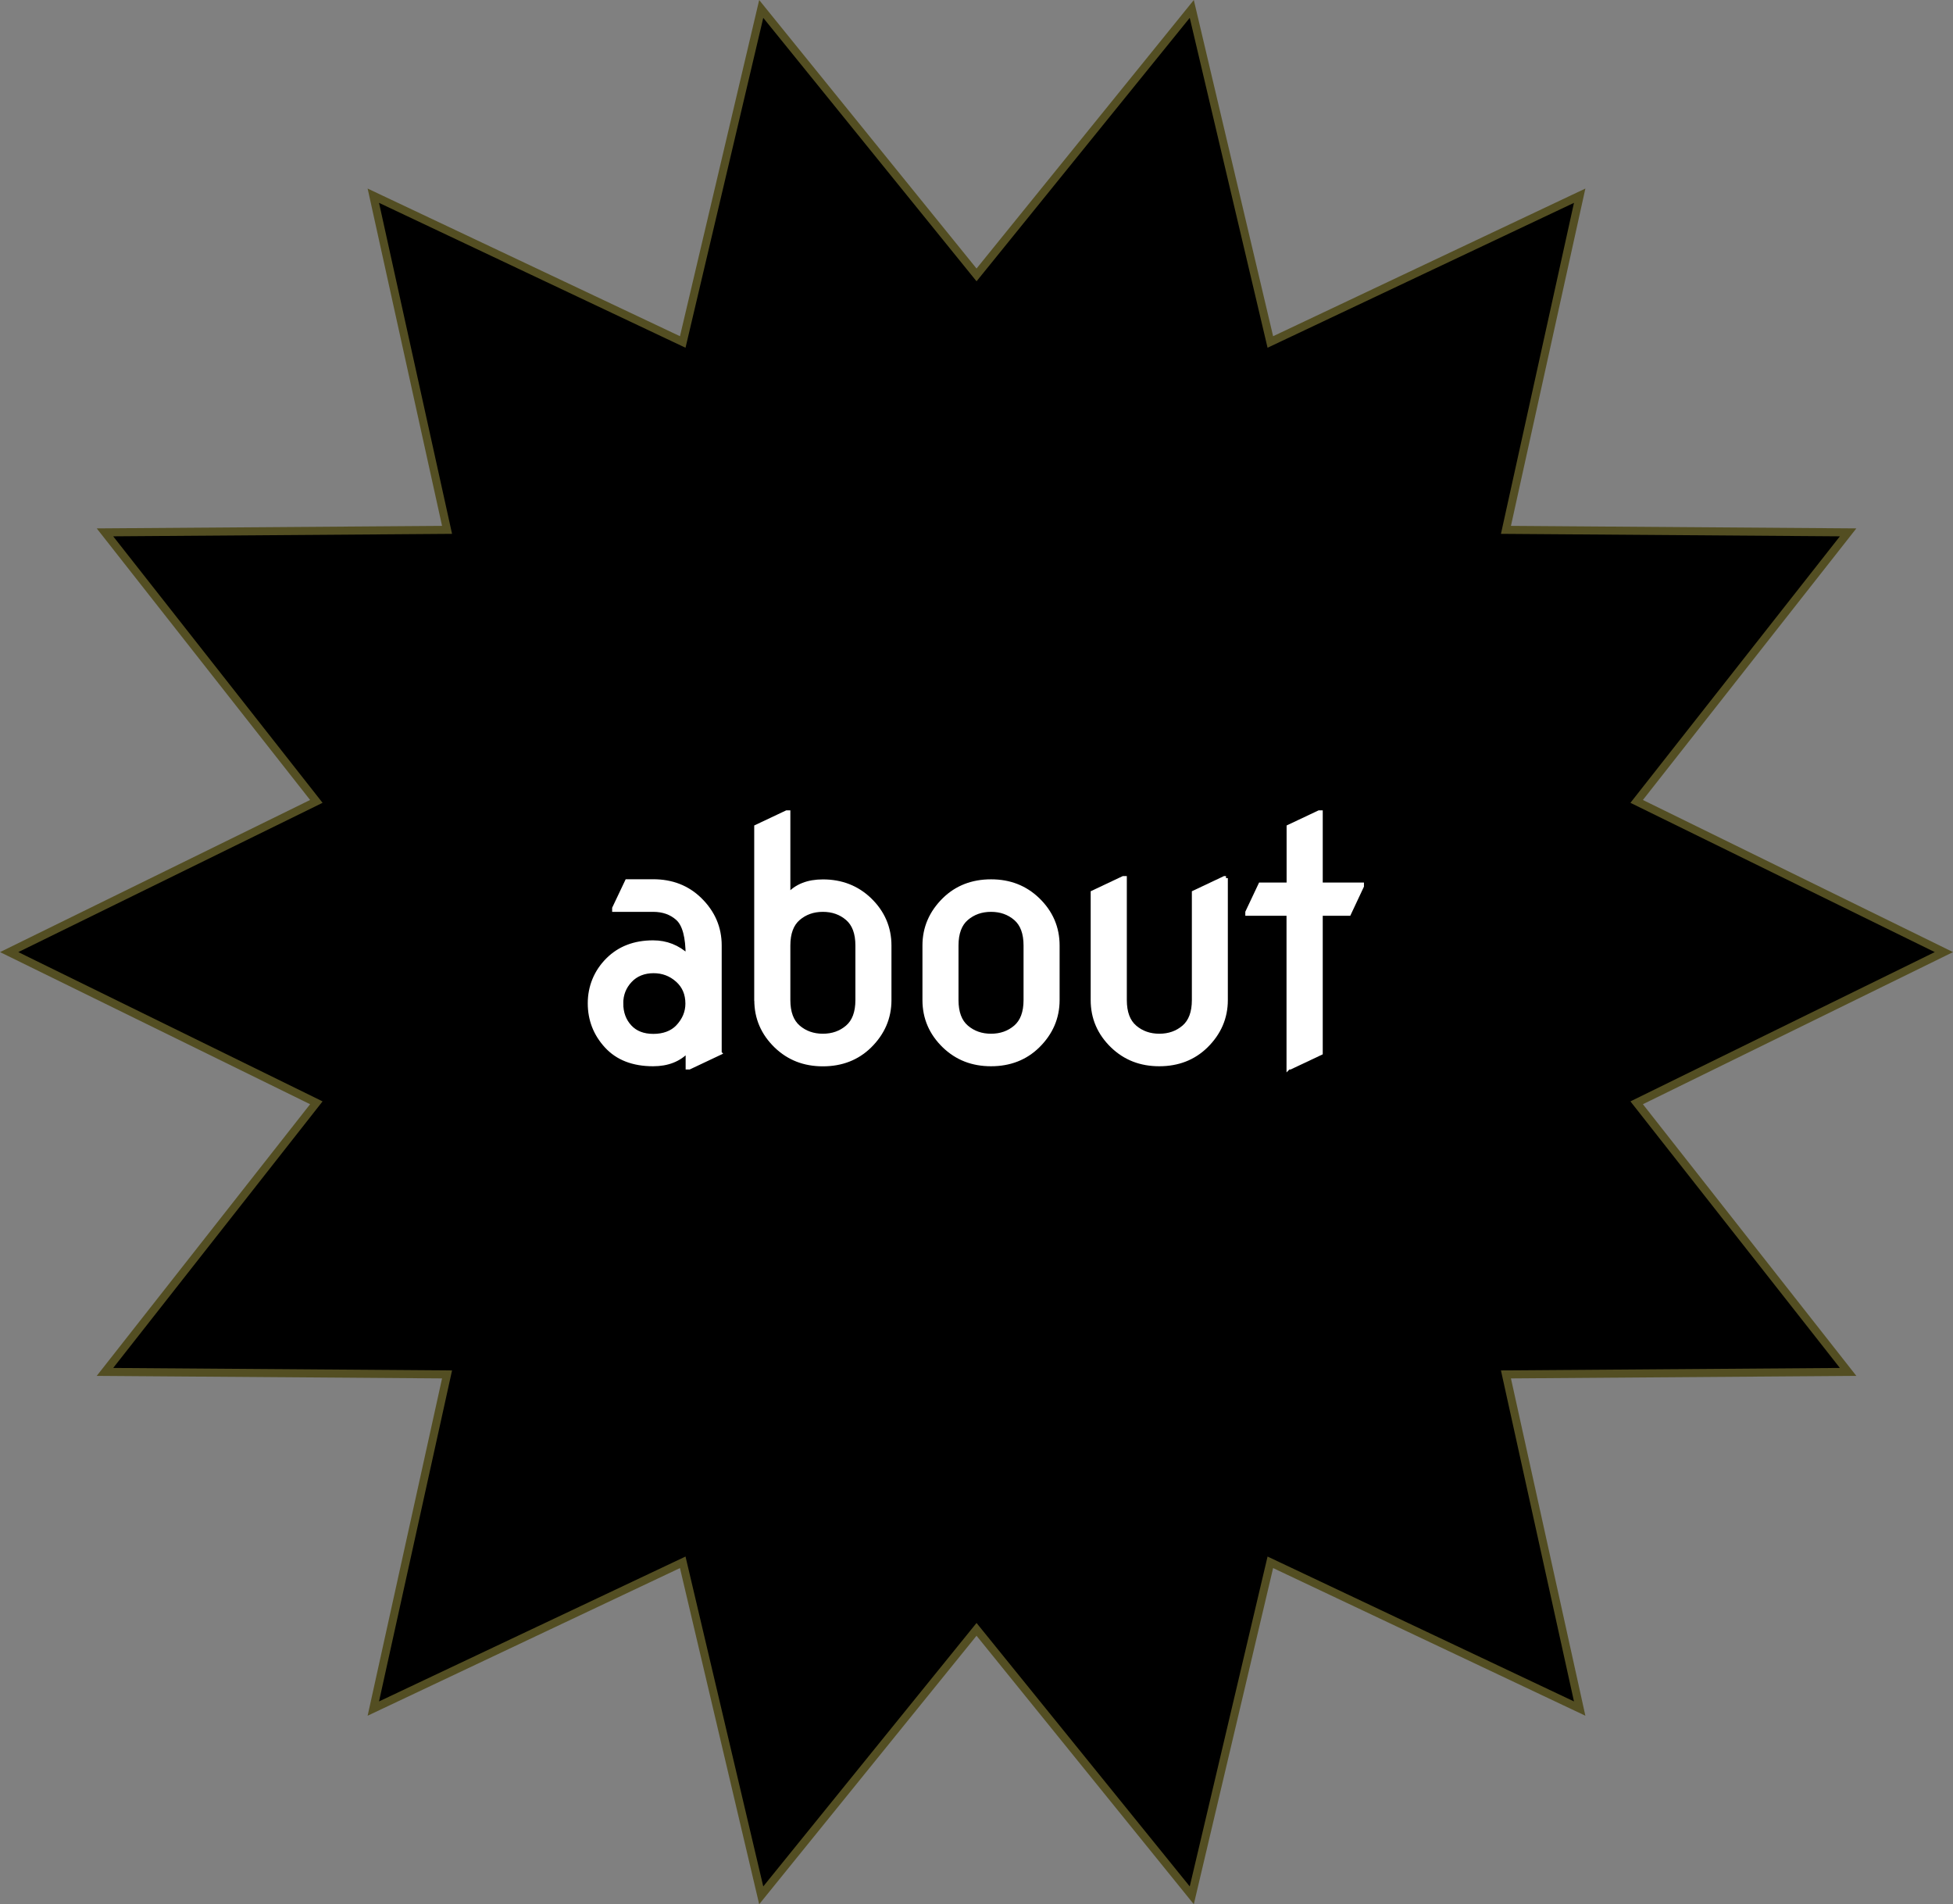 <?xml version="1.0" encoding="UTF-8"?>
<svg id="Layer_1" xmlns="http://www.w3.org/2000/svg" viewBox="0 0 242.63 236.55">
  <rect x="0" y="0" width="242.63" height="236.55" fill="#808080" stroke="none"/>
  <polygon points="121.32 34.15 148.06 1.11 157.82 42.48 196.25 24.31 187.09 65.82 229.6 66.13 203.33 99.55 241.5 118.27 203.33 136.99 229.6 170.42 187.09 170.73 196.25 212.24 157.82 194.07 148.06 235.44 121.32 202.4 94.57 235.44 84.82 194.07 46.38 212.24 55.54 170.73 13.04 170.42 39.3 136.99 1.14 118.27 39.3 99.55 13.04 66.13 55.54 65.82 46.38 24.31 84.82 42.48 94.57 1.11 121.32 34.15" stroke="#534e22" stroke-miterlimit="10"/>
  <g>
    <path d="M89.42,130.81l-3.79,1.79h-.2v-2.09c-1.06,1.13-2.49,1.69-4.29,1.69-2.49,0-4.42-.75-5.8-2.25-1.38-1.5-2.07-3.28-2.07-5.32s.75-3.93,2.25-5.42c1.45-1.44,3.32-2.15,5.62-2.15,1.63,0,3.06.56,4.29,1.69,0-2.35-.41-3.9-1.24-4.65-.8-.72-1.81-1.08-3.05-1.08h-4.84v-.2l1.59-3.35h3.25c2.33,0,4.26.75,5.8,2.25,1.65,1.61,2.47,3.52,2.47,5.72v13.36ZM77.18,124.63c0,1.18.36,2.16,1.08,2.93.69.74,1.66,1.12,2.91,1.12s2.31-.38,3.03-1.14c.8-.85,1.2-1.81,1.2-2.87,0-1.2-.41-2.17-1.24-2.91s-1.81-1.12-2.97-1.12-2.18.39-2.91,1.18c-.73.78-1.1,1.72-1.1,2.81Z" fill="#fff" stroke="#fff" stroke-miterlimit="10" stroke-width=".5"/>
    <path d="M93.95,124.23v-21.53l3.79-1.79h.2v10.27c1.01-1.13,2.44-1.69,4.29-1.69,2.3,0,4.23.75,5.8,2.25,1.65,1.59,2.47,3.5,2.47,5.72v6.78c0,2.19-.82,4.1-2.47,5.72-1.54,1.5-3.48,2.25-5.8,2.25s-4.23-.75-5.8-2.25c-1.65-1.59-2.47-3.5-2.47-5.72ZM97.94,124.23c0,1.53.42,2.65,1.25,3.36.83.71,1.84,1.07,3.04,1.07s2.21-.36,3.04-1.07c.83-.71,1.25-1.83,1.25-3.36v-6.78c0-1.53-.42-2.65-1.25-3.36s-1.84-1.07-3.04-1.07-2.21.36-3.04,1.07-1.25,1.83-1.25,3.36v6.78Z" fill="#fff" stroke="#fff" stroke-miterlimit="10" stroke-width=".5"/>
    <path d="M114.85,124.23v-6.78c0-2.19.82-4.1,2.47-5.72,1.54-1.5,3.48-2.25,5.8-2.25s4.23.75,5.8,2.25c1.65,1.59,2.47,3.5,2.47,5.72v6.78c0,2.19-.82,4.1-2.47,5.72-1.54,1.5-3.48,2.25-5.8,2.25s-4.23-.75-5.8-2.25c-1.65-1.59-2.47-3.5-2.47-5.72ZM118.83,124.23c0,1.53.42,2.65,1.25,3.36.83.71,1.84,1.07,3.04,1.07s2.21-.36,3.04-1.07c.83-.71,1.25-1.83,1.25-3.36v-6.78c0-1.53-.42-2.65-1.25-3.36-.83-.71-1.84-1.07-3.04-1.07s-2.21.36-3.04,1.07c-.83.71-1.25,1.83-1.25,3.36v6.78Z" fill="#fff" stroke="#fff" stroke-miterlimit="10" stroke-width=".5"/>
    <path d="M152.29,109.08v15.15c0,2.19-.82,4.1-2.47,5.72-1.54,1.5-3.48,2.25-5.8,2.25s-4.23-.75-5.8-2.25c-1.65-1.59-2.47-3.5-2.47-5.72v-13.36l3.79-1.79h.2v15.15c0,1.53.42,2.65,1.25,3.36.83.71,1.84,1.07,3.04,1.07s2.21-.36,3.04-1.07c.83-.71,1.25-1.83,1.25-3.36v-13.36l3.79-1.79h.2Z" fill="#fff" stroke="#fff" stroke-miterlimit="10" stroke-width=".5"/>
    <path d="M160.08,132.61v-19.1h-5.12v-.2l1.62-3.43h3.51v-7.18l3.79-1.79h.2v8.97h5.12v.2l-1.61,3.43h-3.51v17.3l-3.79,1.79h-.2Z" fill="#fff" stroke="#fff" stroke-miterlimit="10" stroke-width=".5"/>
  </g>
</svg>